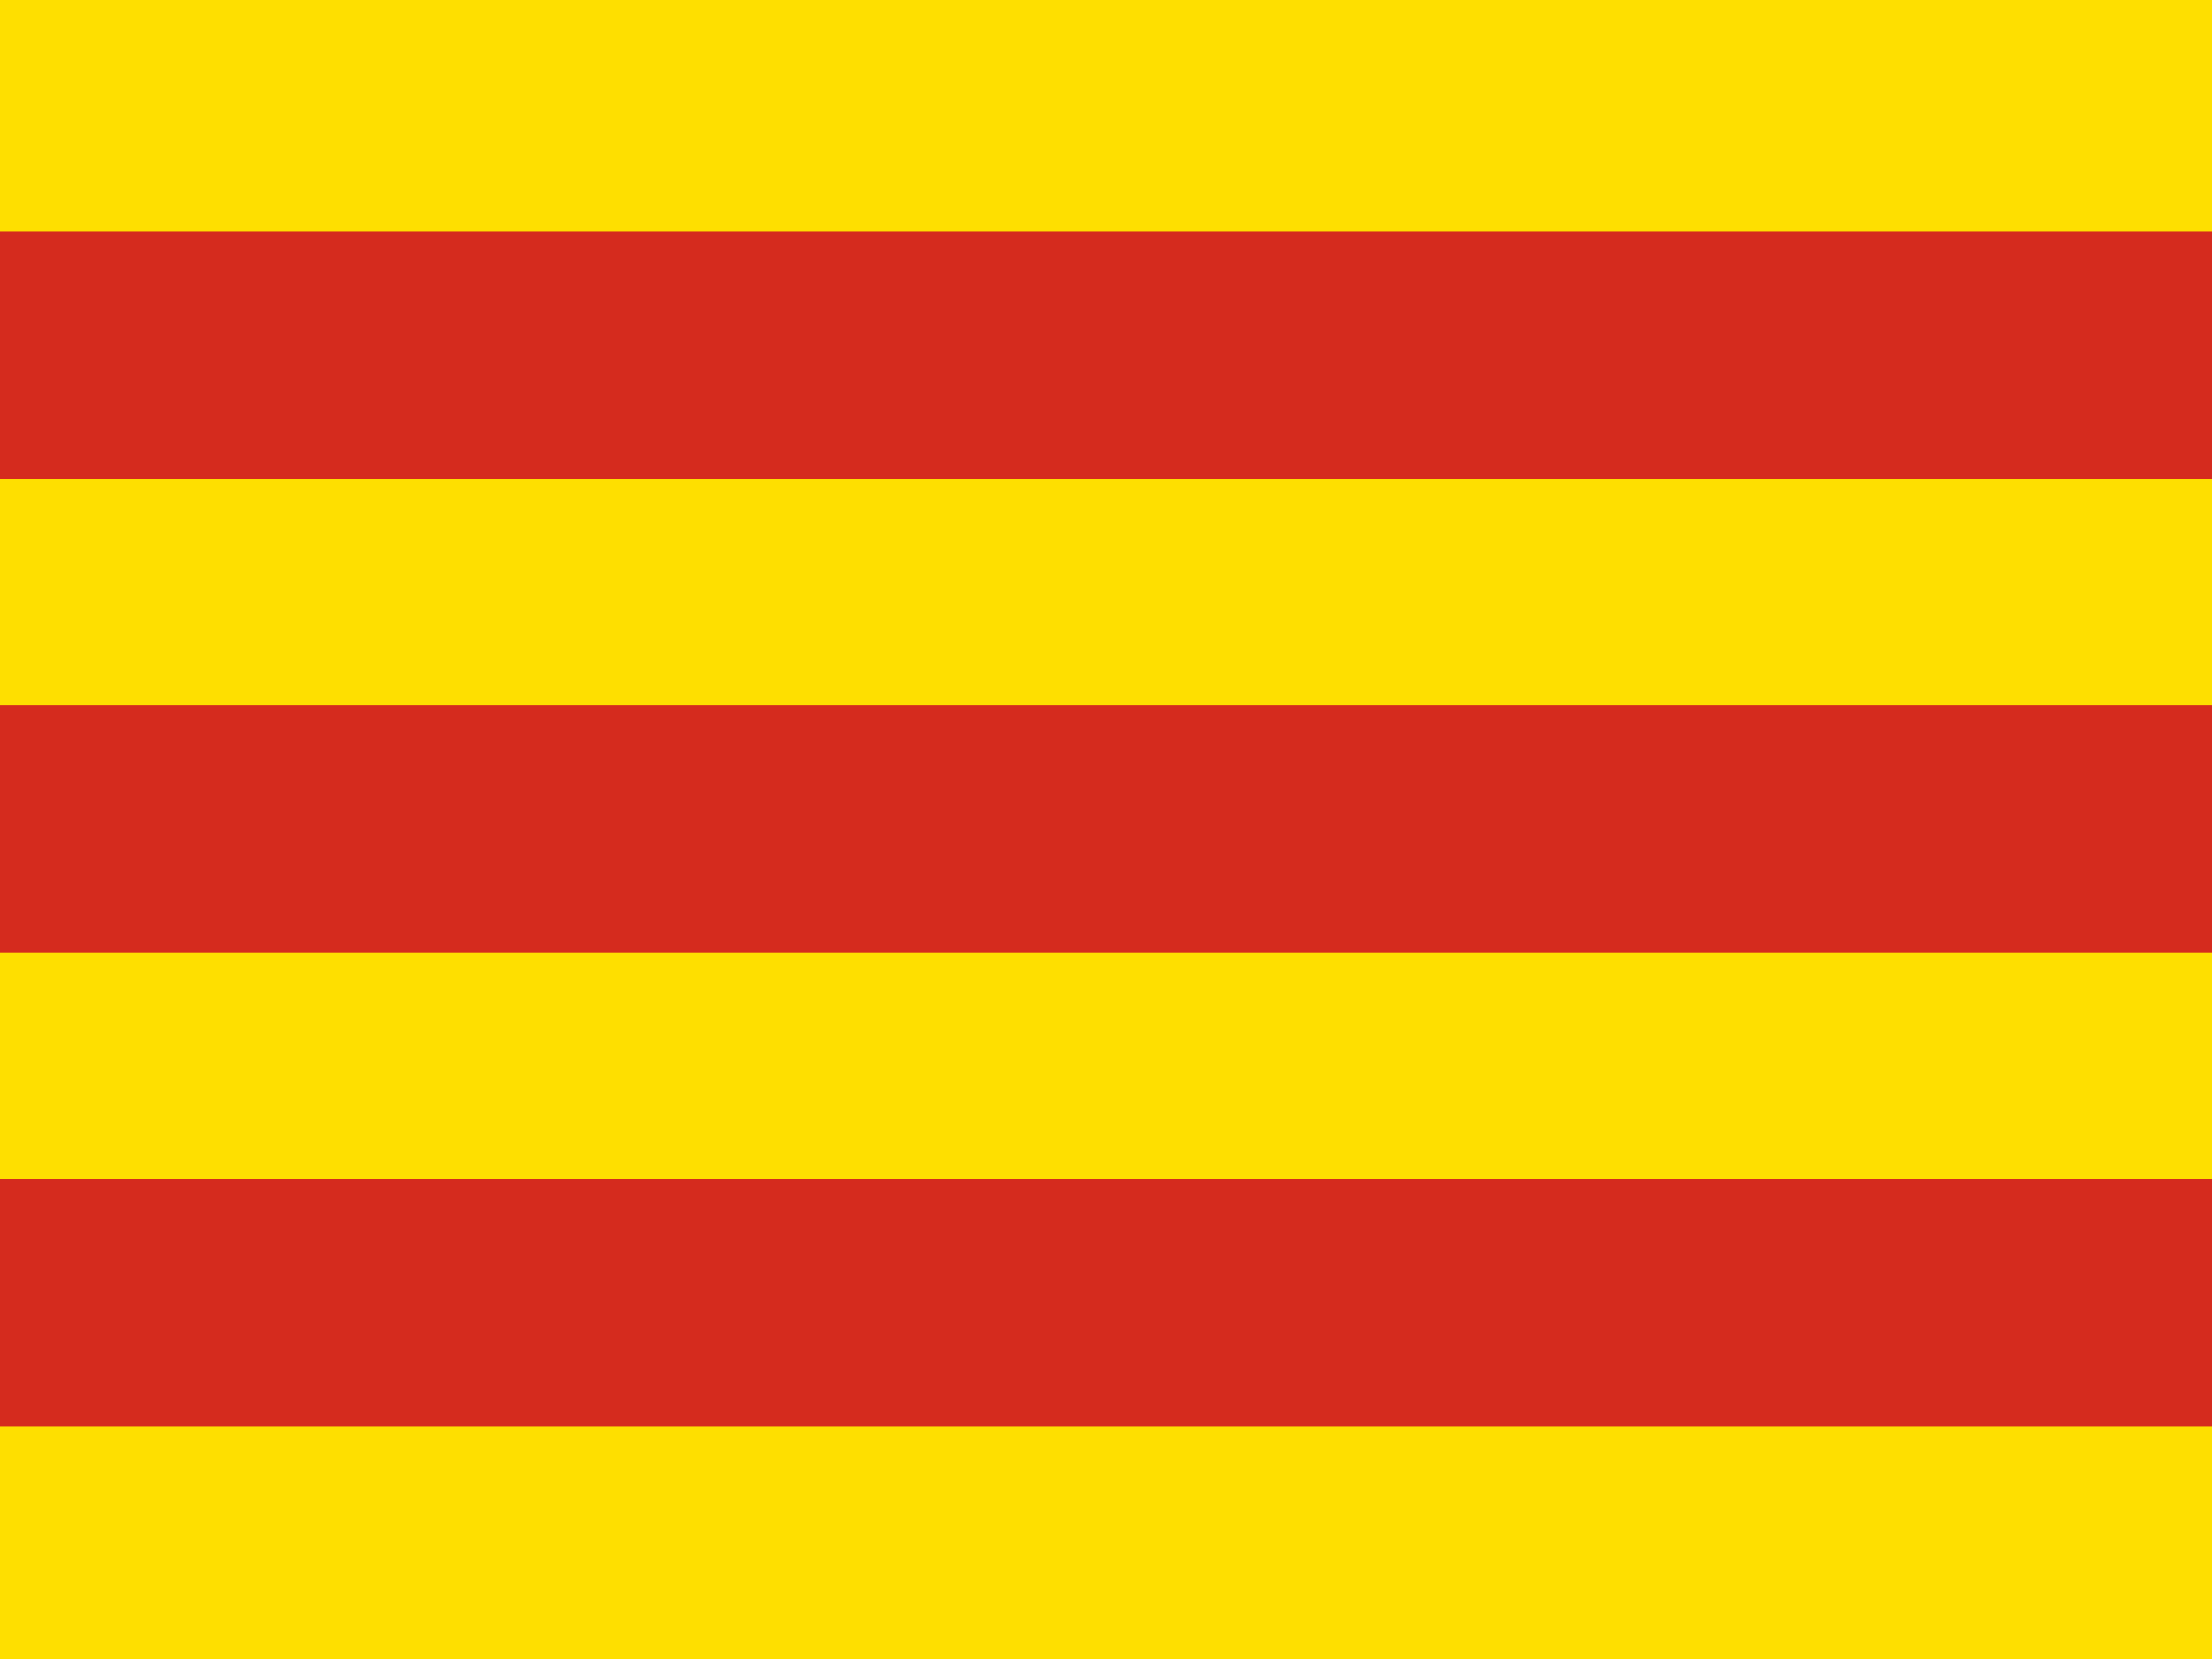 <?xml version="1.0" encoding="utf-8"?>
<!-- Generator: Adobe Illustrator 16.0.0, SVG Export Plug-In . SVG Version: 6.00 Build 0)  -->
<!DOCTYPE svg PUBLIC "-//W3C//DTD SVG 1.1//EN" "http://www.w3.org/Graphics/SVG/1.1/DTD/svg11.dtd">
<svg version="1.1" id="Layer_1" xmlns="http://www.w3.org/2000/svg" xmlns:xlink="http://www.w3.org/1999/xlink" x="0px" y="0px"
	 width="640px" height="480px" viewBox="0 0 640 480" enable-background="new 0 0 640 480" xml:space="preserve">
<g>
	<path fill="#FEDF00" d="M0,480V0h640v480H0z"/>
	<path fill="#D52B1E" d="M0,412.783v-71.565h640v71.565H0z M0,275.632v-71.567h640v71.567H0z M0,138.498V66.932h640v71.565H0z"/>
</g>
</svg>

